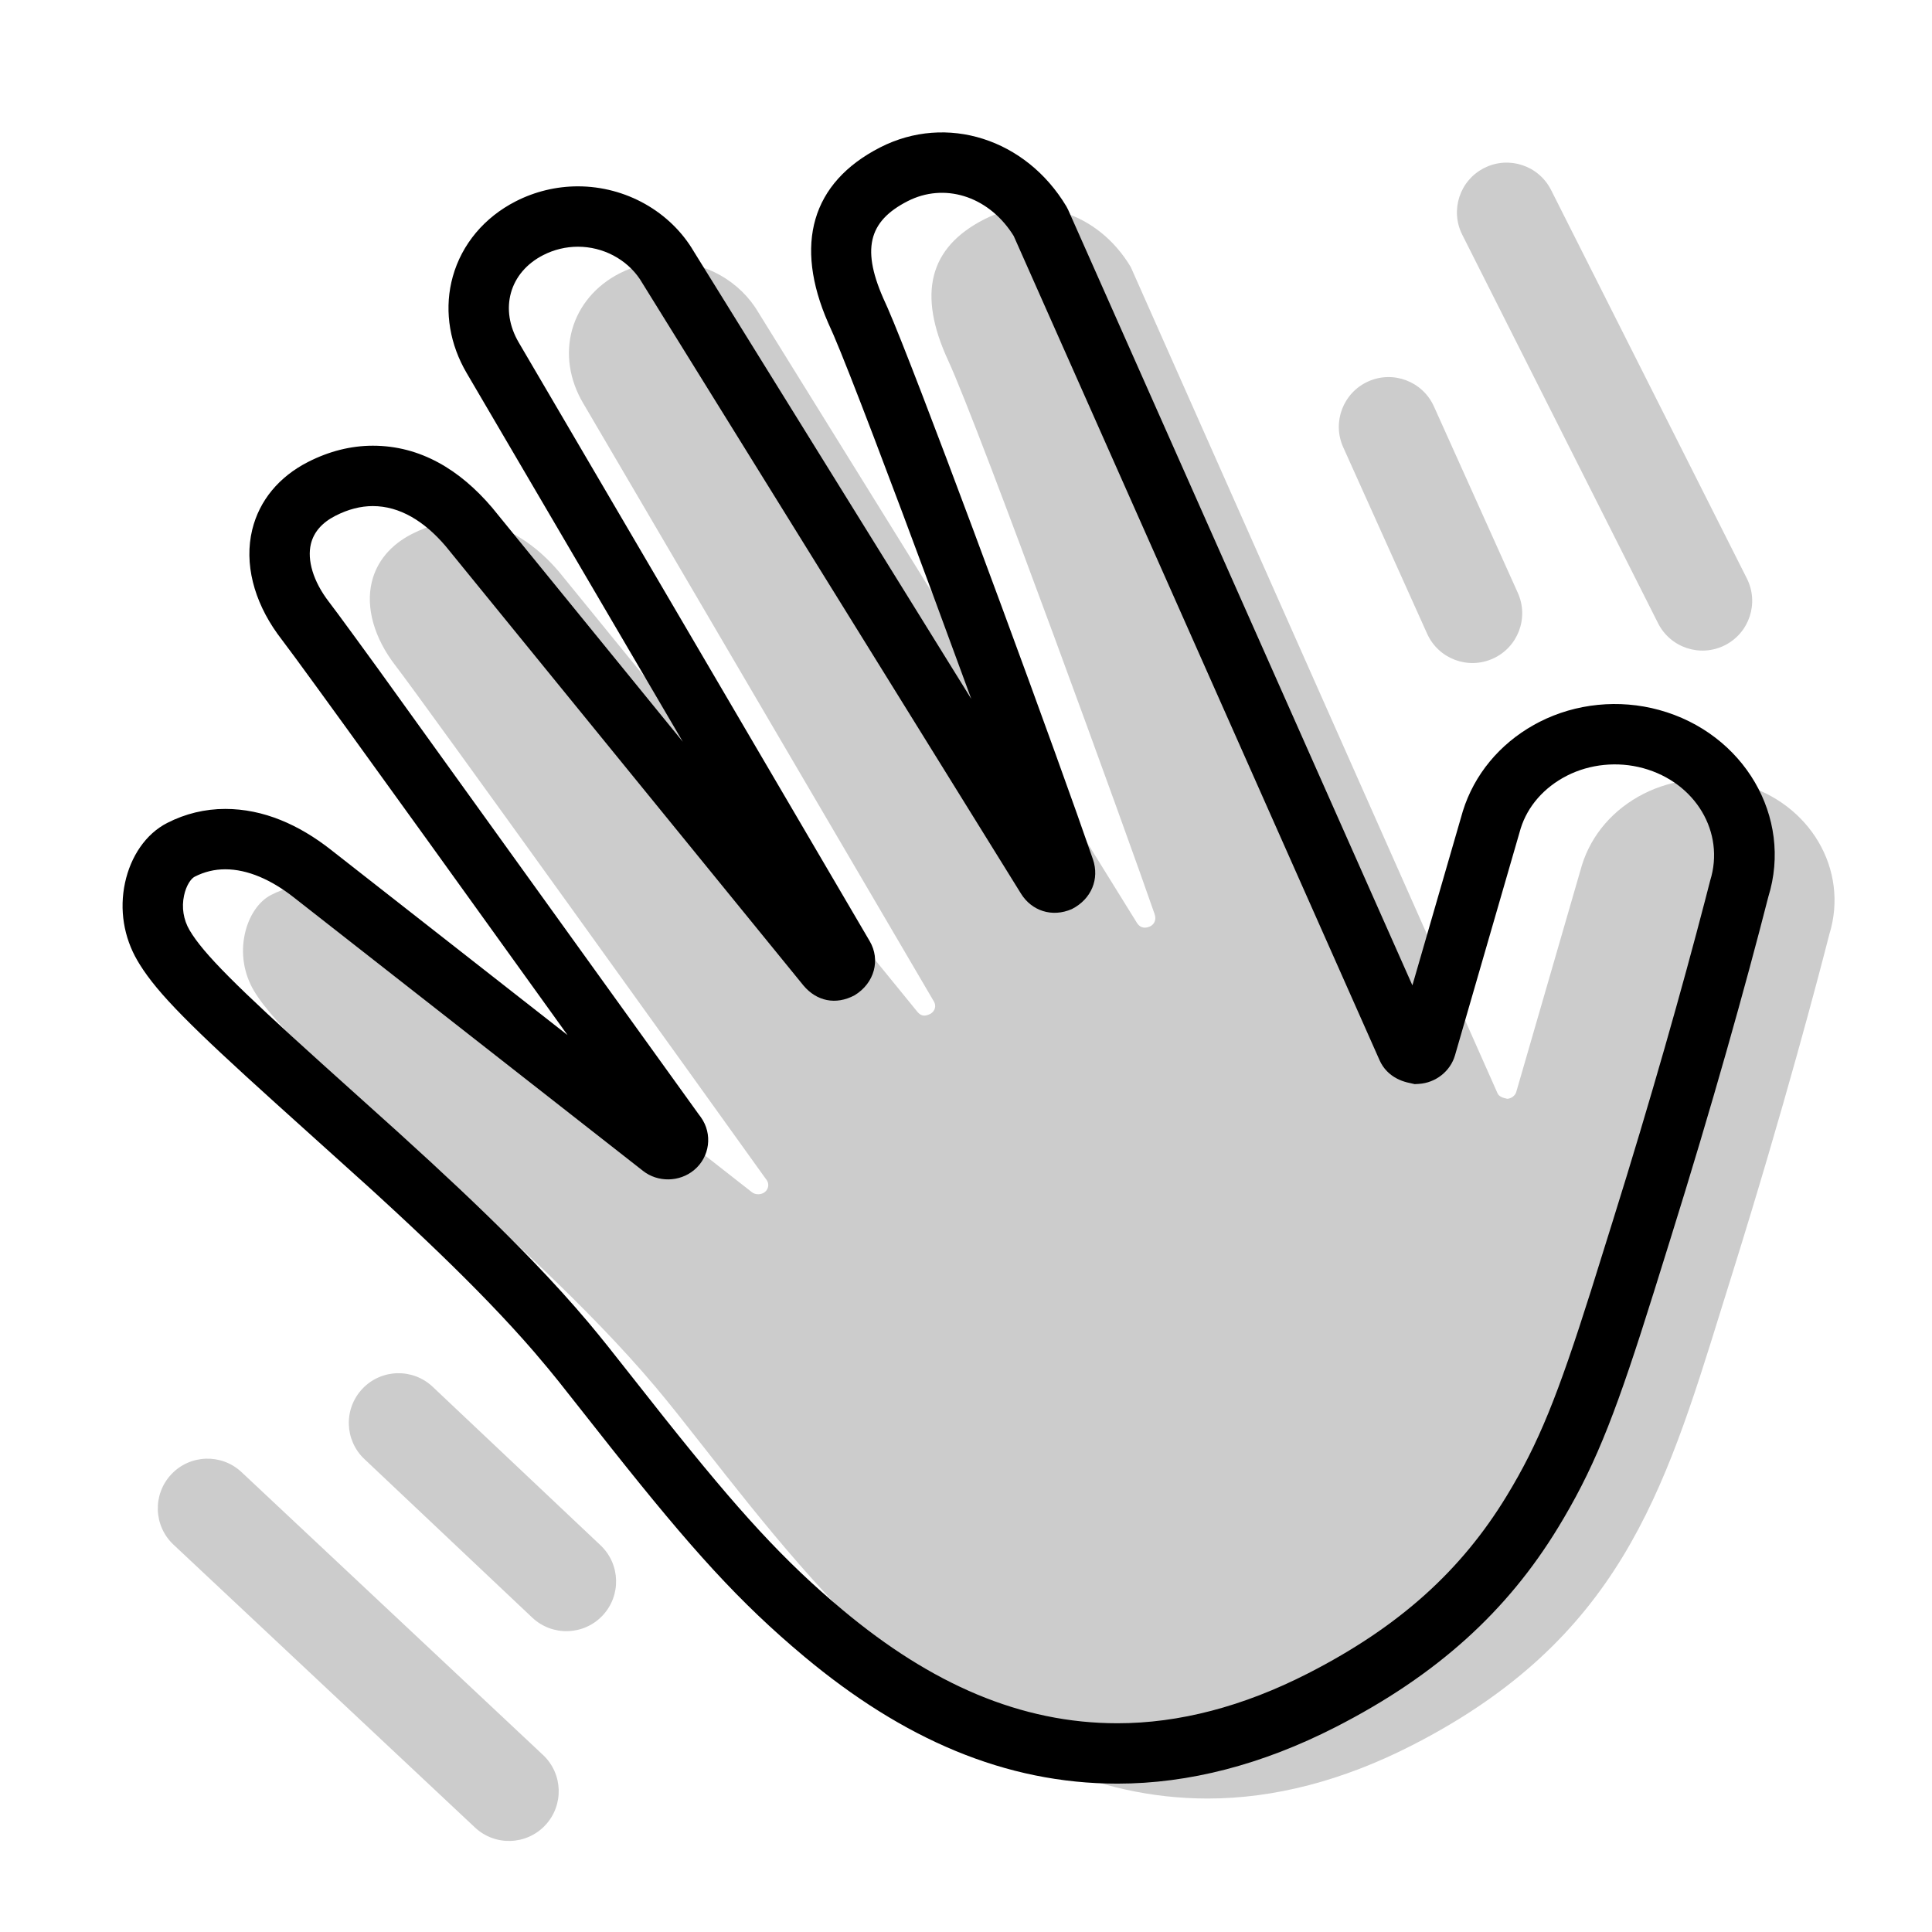 <svg width="96" height="96" viewBox="0 0 96 96" fill="none" xmlns="http://www.w3.org/2000/svg">
<g opacity="0.2">
<path d="M73.753 8.346C74.972 7.731 76.457 8.221 77.072 9.44L86.801 28.744C87.415 29.963 86.925 31.449 85.707 32.063C84.488 32.677 83.002 32.187 82.388 30.968L72.659 11.664C72.044 10.445 72.534 8.96 73.753 8.346Z" fill="black"/>
<path d="M67.983 18.955C69.227 18.395 70.69 18.95 71.25 20.194L75.42 29.46C75.98 30.705 75.425 32.167 74.18 32.727C72.936 33.288 71.473 32.733 70.913 31.488L66.743 22.222C66.183 20.978 66.738 19.515 67.983 18.955Z" fill="black"/>
<path d="M18.007 69.008C18.944 68.016 20.508 67.972 21.5 68.909L29.84 76.785C30.832 77.722 30.876 79.286 29.939 80.278C29.002 81.27 27.438 81.314 26.446 80.377L18.107 72.501C17.115 71.564 17.07 70.001 18.007 69.008Z" fill="black"/>
<path d="M8.509 73.261C9.443 72.265 11.007 72.216 12.002 73.149L26.982 87.203C27.977 88.136 28.027 89.7 27.094 90.695C26.16 91.691 24.596 91.741 23.601 90.807L8.621 76.753C7.626 75.82 7.576 74.256 8.509 73.261Z" fill="black"/>
<path d="M34.969 71.91C40.753 79.278 48.675 89.368 60.011 89.368C63.316 89.368 66.731 88.478 70.161 86.725C80.434 81.475 82.685 74.213 85.536 65.019L86.038 63.408C88.666 55.014 90.421 48.297 90.895 46.437C91.899 43.215 89.93 39.892 86.525 38.962C84.902 38.518 83.137 38.694 81.659 39.449C80.163 40.214 79.079 41.471 78.606 42.987L75.342 54.258C75.289 54.442 75.097 54.587 74.896 54.599C74.659 54.548 74.484 54.489 74.407 54.315L56.186 13.266C54.556 10.546 51.463 9.593 48.904 10.899C46.166 12.298 45.58 14.594 47.115 17.916C48.669 21.282 56.131 41.812 57.373 45.425C57.466 45.698 57.367 45.921 57.144 46.035C56.824 46.175 56.616 46.053 56.493 45.856L37.687 15.531C36.776 13.974 35.053 12.998 33.2 12.998C32.368 12.998 31.537 13.198 30.794 13.579C29.604 14.187 28.764 15.184 28.428 16.385C28.098 17.571 28.289 18.86 28.967 20.018L46.406 49.765C46.532 49.98 46.464 50.235 46.244 50.37C45.903 50.552 45.73 50.447 45.583 50.275L27.774 28.409C26.787 27.25 25.169 25.886 23.009 25.886C22.163 25.886 21.309 26.102 20.472 26.531C19.413 27.071 18.723 27.896 18.475 28.915C18.166 30.188 18.591 31.699 19.642 33.062C21.098 34.948 35.195 54.593 38.005 58.512L38.091 58.627C38.228 58.818 38.194 59.075 38.012 59.226C37.831 59.377 37.539 59.379 37.362 59.24L19.99 45.636C18.998 44.859 17.444 43.934 15.678 43.934C14.908 43.934 14.168 44.112 13.479 44.465C12.848 44.785 12.356 45.519 12.162 46.424C11.957 47.383 12.116 48.375 12.61 49.217C13.638 50.971 17.058 54.039 20.68 57.287L20.692 57.297C24.715 60.906 29.263 64.986 32.565 68.909C33.261 69.735 34.001 70.675 34.969 71.91Z" fill="black"/>
</g>
<path d="M43.737 7.323C40.306 9.077 39.454 12.157 41.149 16.04L41.426 16.662C42.223 18.516 44.265 23.904 46.345 29.518L48.263 34.73L34.478 12.501C33.314 10.512 31.095 9.259 28.715 9.259C27.645 9.259 26.579 9.516 25.625 10.005C24.071 10.799 22.949 12.13 22.499 13.743L22.428 14.024C22.088 15.531 22.361 17.126 23.189 18.537L33.929 36.858L24.453 25.223C22.851 23.342 20.888 22.147 18.524 22.147C17.433 22.147 16.347 22.423 15.304 22.956C13.871 23.687 12.888 24.861 12.533 26.322C12.127 27.993 12.609 29.852 13.787 31.494L14.663 32.67C15.809 34.229 18.124 37.428 21.311 41.852L27.311 50.194L28.199 51.431L16.43 42.215C14.857 40.983 13.095 40.195 11.194 40.195C10.186 40.195 9.212 40.43 8.312 40.89C7.246 41.432 6.493 42.552 6.211 43.871C5.927 45.196 6.148 46.57 6.831 47.736L6.953 47.938C7.862 49.391 9.505 51.031 13.646 54.771L18.39 59.047L18.866 59.483C21.022 61.461 22.773 63.144 24.316 64.746C25.127 65.588 25.867 66.395 26.538 67.172L27.226 67.987C27.39 68.186 27.561 68.395 27.754 68.635L30.371 71.949C34.373 76.993 36.736 79.617 39.962 82.313C44.856 86.403 49.946 88.628 55.526 88.628C59.078 88.628 62.725 87.679 66.359 85.821C71.434 83.228 74.907 80.036 77.429 75.891L77.706 75.428C79.377 72.588 80.38 69.952 82.184 64.186L82.986 61.616C85.067 54.965 86.744 48.958 87.865 44.568C89.102 40.601 86.652 36.427 82.435 35.276C80.453 34.734 78.303 34.948 76.492 35.873L76.218 36.02C74.508 36.979 73.255 38.489 72.689 40.301L70.181 48.961L53.073 10.419L52.988 10.256C50.977 6.899 47.04 5.638 43.737 7.323ZM50.29 11.599L50.373 11.731L68.551 52.684C68.734 53.096 69.041 53.402 69.419 53.597C69.584 53.682 69.734 53.736 69.909 53.782L70.296 53.87L70.503 53.858C71.326 53.807 72.069 53.24 72.3 52.431L75.562 41.165C75.905 40.069 76.715 39.129 77.858 38.545C78.999 37.962 80.38 37.824 81.645 38.169C84.261 38.884 85.721 41.37 84.979 43.751L84.719 44.758C83.601 49.054 82.034 54.614 80.122 60.721L79.055 64.136C77.397 69.373 76.457 71.717 74.866 74.332C72.635 77.998 69.579 80.807 64.994 83.15C61.767 84.799 58.583 85.628 55.526 85.628C50.727 85.628 46.281 83.685 41.886 80.011C38.943 77.552 36.719 75.104 33.031 70.473L30.203 66.894C29.871 66.478 29.602 66.15 29.33 65.825L29.228 65.703C28.409 64.731 27.494 63.722 26.477 62.665C25.008 61.139 23.367 59.553 21.394 57.732L19.771 56.248L15.983 52.839C11.766 49.035 10.097 47.376 9.419 46.219C9.115 45.7 9.018 45.092 9.145 44.499C9.25 44.006 9.483 43.66 9.675 43.562C10.155 43.317 10.661 43.195 11.194 43.195C12.312 43.195 13.487 43.721 14.58 44.577L31.953 58.182C32.687 58.759 33.768 58.742 34.49 58.138C35.272 57.49 35.421 56.348 34.827 55.516L34.719 55.371L18.788 33.236C17.905 32.02 17.235 31.102 16.8 30.514L16.344 29.906C15.554 28.88 15.256 27.821 15.448 27.029C15.589 26.451 15.987 25.976 16.669 25.628C17.301 25.305 17.922 25.147 18.524 25.147C19.858 25.147 21.083 25.893 22.148 27.143L39.935 48.983C40.577 49.736 41.517 49.961 42.467 49.453C43.452 48.853 43.762 47.693 43.214 46.763L25.777 17.02C25.299 16.205 25.17 15.334 25.389 14.548C25.609 13.76 26.168 13.097 26.992 12.676C27.523 12.403 28.12 12.259 28.715 12.259C29.964 12.259 31.13 12.879 31.796 13.871L50.734 44.407C51.258 45.251 52.266 45.605 53.261 45.171C54.243 44.67 54.637 43.666 54.308 42.701L53.503 40.405C50.934 33.172 45.497 18.488 44.109 15.309L43.992 15.048C42.774 12.412 43.134 11.001 45.102 9.995C46.899 9.078 49.046 9.715 50.29 11.599Z" fill="black"/>
</svg>

